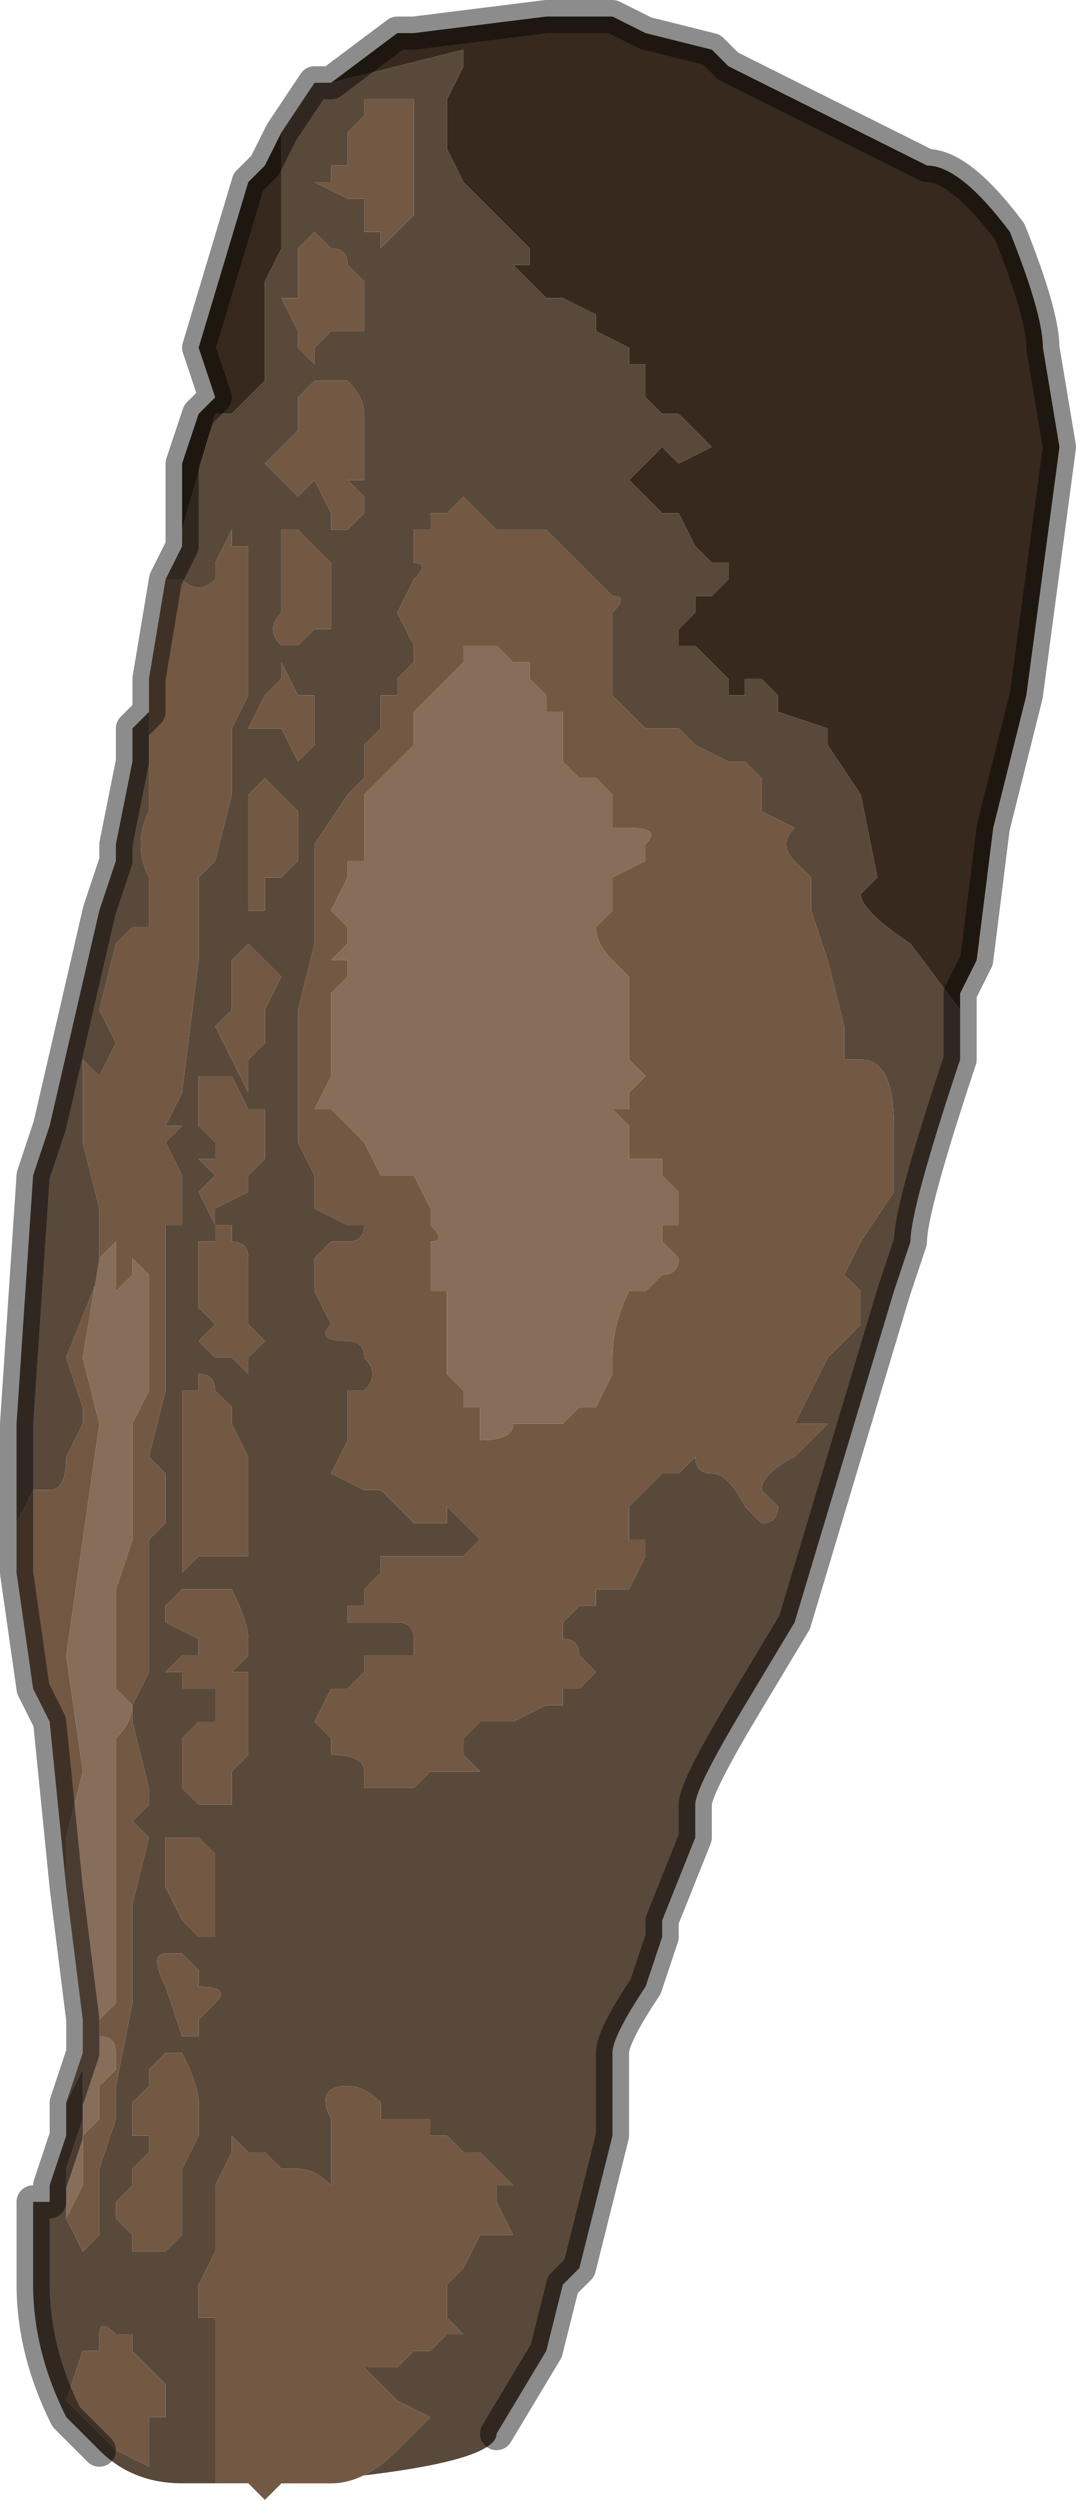 <?xml version="1.0" encoding="UTF-8" standalone="no"?>
<svg xmlns:xlink="http://www.w3.org/1999/xlink" height="7.55px" width="3.25px" xmlns="http://www.w3.org/2000/svg">
  <g transform="matrix(1.0, 0.0, 0.0, 1.0, 1.6, 3.8)">
    <path d="M-0.6 -3.55 L-0.4 -3.7 -0.35 -3.7 0.05 -3.75 0.25 -3.75 0.35 -3.7 0.55 -3.65 0.6 -3.6 1.2 -3.3 Q1.3 -3.3 1.45 -3.1 1.55 -2.85 1.55 -2.75 L1.6 -2.45 1.5 -1.7 1.4 -1.3 1.35 -0.9 1.3 -0.8 1.3 -0.75 1.15 -0.95 Q1.0 -1.05 1.0 -1.1 L1.05 -1.15 1.0 -1.4 0.9 -1.55 0.9 -1.55 0.9 -1.6 0.75 -1.65 0.75 -1.7 0.7 -1.75 0.65 -1.75 0.65 -1.7 0.6 -1.7 0.6 -1.75 0.55 -1.8 0.5 -1.85 0.45 -1.85 0.45 -1.9 0.5 -1.95 0.5 -2.0 0.55 -2.0 0.6 -2.05 0.6 -2.05 0.6 -2.1 0.55 -2.1 0.55 -2.1 0.5 -2.15 0.45 -2.25 0.45 -2.25 0.4 -2.25 0.4 -2.25 0.35 -2.3 Q0.3 -2.35 0.3 -2.35 L0.35 -2.4 0.35 -2.4 0.4 -2.45 0.45 -2.4 0.45 -2.4 0.55 -2.45 0.45 -2.55 0.4 -2.55 0.35 -2.6 0.35 -2.65 0.35 -2.7 0.3 -2.7 0.3 -2.75 0.2 -2.8 0.2 -2.85 0.1 -2.9 0.05 -2.9 0.05 -2.9 0.0 -2.95 -0.05 -3.0 0.0 -3.0 0.0 -3.05 -0.1 -3.15 -0.15 -3.2 -0.2 -3.25 -0.25 -3.35 -0.25 -3.4 -0.25 -3.45 -0.25 -3.5 -0.2 -3.6 -0.2 -3.65 -0.6 -3.55 M-1.05 -2.15 L-1.05 -2.4 -1.0 -2.55 -0.95 -2.6 -1.0 -2.75 -0.85 -3.25 -0.8 -3.3 -0.75 -3.4 -0.75 -3.25 -0.75 -3.15 -0.75 -3.05 -0.8 -2.95 -0.8 -2.7 -0.8 -2.65 -0.9 -2.55 -0.9 -2.55 -0.95 -2.55 -1.05 -2.2 -1.05 -2.15" fill="#37291e" fill-rule="evenodd" stroke="none"/>
    <path d="M1.3 -0.8 L1.3 -0.6 Q1.15 -0.15 1.15 -0.05 L1.1 0.1 0.95 0.6 0.8 1.1 0.65 1.35 Q0.5 1.6 0.5 1.65 L0.5 1.75 0.4 2.0 0.4 2.05 0.35 2.2 Q0.25 2.35 0.25 2.4 L0.25 2.65 0.2 2.85 0.15 3.05 0.1 3.1 0.05 3.3 -0.1 3.55 Q-0.1 3.65 -0.75 3.7 L-0.6 3.7 Q-0.5 3.7 -0.4 3.6 L-0.3 3.5 -0.3 3.5 -0.4 3.45 -0.4 3.45 -0.45 3.4 -0.5 3.35 -0.4 3.35 -0.4 3.35 -0.35 3.3 -0.3 3.3 -0.25 3.25 -0.2 3.25 -0.25 3.2 -0.25 3.15 -0.25 3.1 -0.2 3.05 -0.15 2.95 -0.1 2.95 -0.05 2.95 -0.1 2.85 -0.1 2.8 -0.05 2.8 -0.1 2.75 -0.1 2.75 -0.15 2.7 -0.2 2.7 Q-0.2 2.7 -0.25 2.65 L-0.3 2.65 -0.3 2.6 Q-0.3 2.6 -0.35 2.6 L-0.4 2.6 -0.4 2.6 -0.45 2.6 -0.45 2.55 Q-0.5 2.5 -0.55 2.5 -0.65 2.5 -0.6 2.6 L-0.6 2.7 -0.6 2.75 -0.6 2.8 Q-0.65 2.75 -0.7 2.75 L-0.75 2.75 -0.8 2.7 -0.8 2.7 -0.85 2.7 -0.9 2.65 -0.9 2.7 -0.95 2.8 -0.95 2.9 -0.95 3.0 -1.0 3.1 -1.0 3.2 -0.95 3.2 -0.95 3.3 -0.95 3.35 -0.95 3.45 -0.95 3.6 -0.95 3.7 -0.85 3.7 -1.05 3.7 Q-1.2 3.7 -1.3 3.6 L-1.4 3.5 Q-1.5 3.3 -1.5 3.1 L-1.5 2.95 -1.5 2.85 -1.45 2.85 -1.45 2.8 -1.4 2.65 -1.4 2.55 -1.35 2.45 -1.35 2.45 -1.35 2.5 -1.35 2.6 -1.4 2.75 -1.4 2.8 -1.4 2.9 -1.35 3.0 -1.35 3.15 -1.35 3.1 -1.35 3.0 -1.35 3.0 -1.3 2.95 -1.3 2.75 -1.25 2.6 -1.25 2.5 -1.2 2.25 -1.2 2.15 -1.2 2.05 -1.2 1.95 -1.15 1.75 -1.2 1.7 -1.15 1.65 -1.15 1.6 -1.2 1.4 -1.2 1.35 -1.15 1.25 -1.15 0.85 -1.1 0.8 -1.1 0.7 -1.1 0.65 -1.15 0.6 -1.1 0.4 -1.1 0.2 -1.1 0.1 -1.1 -0.1 -1.05 -0.1 -1.05 -0.2 -1.05 -0.25 -1.1 -0.35 -1.05 -0.4 -1.1 -0.4 -1.05 -0.5 -1.0 -0.9 -1.0 -1.15 -0.95 -1.2 -0.9 -1.4 -0.9 -1.6 -0.85 -1.7 -0.85 -2.1 -0.85 -2.15 -0.9 -2.15 -0.9 -2.2 -0.95 -2.1 -0.95 -2.05 Q-1.0 -2.0 -1.05 -2.05 L-1.05 -2.05 -1.1 -2.05 -1.05 -2.15 -1.05 -2.15 -1.05 -2.2 -0.95 -2.55 -0.9 -2.55 -0.9 -2.55 -0.8 -2.65 -0.8 -2.7 -0.8 -2.95 -0.75 -3.05 -0.75 -3.15 -0.75 -3.25 -0.75 -3.4 -0.65 -3.55 -0.6 -3.55 -0.2 -3.65 -0.2 -3.6 -0.25 -3.5 -0.25 -3.45 -0.25 -3.4 -0.25 -3.35 -0.2 -3.25 -0.15 -3.2 -0.1 -3.15 0.0 -3.05 0.0 -3.0 -0.05 -3.0 0.0 -2.95 0.05 -2.9 0.05 -2.9 0.1 -2.9 0.2 -2.85 0.2 -2.8 0.3 -2.75 0.3 -2.7 0.35 -2.7 0.35 -2.65 0.35 -2.6 0.4 -2.55 0.45 -2.55 0.55 -2.45 0.45 -2.4 0.45 -2.4 0.4 -2.45 0.35 -2.4 0.35 -2.4 0.3 -2.35 Q0.3 -2.35 0.35 -2.3 L0.4 -2.25 0.4 -2.25 0.45 -2.25 0.45 -2.25 0.5 -2.15 0.55 -2.1 0.55 -2.1 0.6 -2.1 0.6 -2.05 0.6 -2.05 0.55 -2.0 0.5 -2.0 0.5 -1.95 0.45 -1.9 0.45 -1.85 0.5 -1.85 0.55 -1.8 0.6 -1.75 0.6 -1.7 0.65 -1.7 0.65 -1.75 0.7 -1.75 0.75 -1.7 0.75 -1.65 0.9 -1.6 0.9 -1.55 0.9 -1.55 1.0 -1.4 1.05 -1.15 1.0 -1.1 Q1.0 -1.05 1.15 -0.95 L1.3 -0.75 1.3 -0.8 M-1.55 0.8 L-1.55 0.5 -1.5 -0.25 -1.45 -0.4 -1.3 -1.05 -1.25 -1.2 -1.25 -1.25 -1.2 -1.5 -1.2 -1.6 -1.15 -1.65 -1.15 -1.5 Q-1.15 -1.45 -1.15 -1.35 -1.2 -1.25 -1.15 -1.15 L-1.15 -1.0 -1.2 -1.0 -1.25 -0.95 -1.3 -0.75 -1.25 -0.65 -1.3 -0.55 -1.3 -0.55 -1.35 -0.6 -1.35 -0.35 -1.3 -0.15 -1.3 -0.15 -1.3 0.05 -1.4 0.3 -1.35 0.45 -1.35 0.5 -1.4 0.6 Q-1.4 0.7 -1.45 0.7 L-1.45 0.7 -1.5 0.7 -1.5 0.7 -1.5 0.7 -1.55 0.8 M0.05 -2.2 L0.0 -2.2 -0.1 -2.2 -0.1 -2.2 -0.15 -2.25 -0.2 -2.3 -0.25 -2.25 -0.3 -2.25 -0.3 -2.2 -0.35 -2.2 -0.35 -2.1 Q-0.3 -2.1 -0.35 -2.05 L-0.4 -1.95 -0.4 -1.95 -0.35 -1.85 -0.35 -1.8 -0.4 -1.75 -0.4 -1.7 -0.45 -1.7 -0.45 -1.65 -0.45 -1.6 -0.5 -1.55 -0.5 -1.55 -0.5 -1.45 -0.55 -1.4 -0.55 -1.4 -0.65 -1.25 -0.65 -1.15 -0.65 -0.95 -0.7 -0.75 -0.7 -0.55 -0.7 -0.45 -0.7 -0.35 -0.7 -0.35 -0.65 -0.25 -0.65 -0.2 -0.65 -0.15 -0.55 -0.1 -0.5 -0.1 Q-0.5 -0.05 -0.55 -0.05 L-0.6 -0.05 -0.65 0.0 -0.65 0.1 -0.65 0.1 -0.6 0.2 Q-0.65 0.25 -0.55 0.25 L-0.55 0.25 Q-0.5 0.25 -0.5 0.3 -0.45 0.35 -0.5 0.4 L-0.55 0.4 -0.55 0.55 -0.6 0.65 -0.6 0.65 -0.5 0.7 -0.5 0.7 -0.45 0.7 -0.4 0.75 -0.35 0.8 -0.35 0.8 -0.3 0.8 -0.25 0.8 -0.25 0.8 -0.25 0.75 -0.2 0.8 -0.2 0.8 -0.15 0.85 -0.2 0.9 -0.25 0.9 -0.35 0.9 -0.35 0.9 -0.4 0.9 -0.45 0.9 -0.45 0.95 -0.5 1.0 -0.5 1.05 -0.55 1.05 -0.55 1.1 -0.5 1.1 -0.45 1.1 -0.45 1.1 -0.4 1.1 Q-0.35 1.1 -0.35 1.15 L-0.35 1.2 -0.4 1.2 -0.4 1.2 -0.45 1.2 -0.5 1.2 -0.5 1.25 -0.5 1.25 -0.55 1.3 -0.6 1.3 -0.65 1.4 -0.65 1.4 -0.6 1.45 -0.6 1.5 Q-0.5 1.5 -0.5 1.55 L-0.5 1.6 -0.5 1.6 -0.45 1.6 -0.4 1.6 -0.4 1.6 -0.35 1.6 -0.3 1.55 -0.3 1.55 -0.25 1.55 -0.2 1.55 -0.15 1.55 -0.2 1.5 -0.2 1.45 -0.15 1.4 -0.1 1.4 -0.1 1.4 -0.05 1.4 0.05 1.35 0.1 1.35 0.1 1.3 0.15 1.3 0.2 1.25 0.15 1.2 Q0.15 1.15 0.1 1.15 L0.1 1.1 0.15 1.05 0.2 1.05 0.2 1.0 0.25 1.0 0.3 1.0 0.35 0.9 0.35 0.85 0.3 0.85 0.3 0.75 0.35 0.7 0.4 0.65 0.45 0.65 0.5 0.6 Q0.5 0.65 0.55 0.65 0.6 0.65 0.65 0.75 L0.7 0.8 Q0.75 0.8 0.75 0.75 L0.7 0.7 Q0.7 0.65 0.8 0.6 L0.9 0.5 0.85 0.5 0.8 0.5 0.9 0.3 1.0 0.2 1.0 0.1 0.95 0.05 1.0 -0.05 1.1 -0.2 1.1 -0.4 Q1.1 -0.6 1.0 -0.6 L0.95 -0.6 0.95 -0.7 0.9 -0.9 0.85 -1.05 0.85 -1.1 0.85 -1.15 0.8 -1.2 Q0.75 -1.25 0.8 -1.3 L0.8 -1.3 0.7 -1.35 0.7 -1.4 0.7 -1.45 0.7 -1.45 0.65 -1.5 0.6 -1.5 0.5 -1.55 0.5 -1.55 0.45 -1.6 0.4 -1.6 0.35 -1.6 0.3 -1.65 0.3 -1.65 0.25 -1.7 0.25 -1.8 0.25 -1.9 0.25 -1.95 Q0.3 -2.0 0.25 -2.0 L0.15 -2.1 0.15 -2.1 0.1 -2.15 0.1 -2.15 0.05 -2.2 0.05 -2.2 M-0.45 -3.5 L-0.5 -3.5 -0.5 -3.45 -0.55 -3.4 -0.55 -3.3 -0.6 -3.3 -0.6 -3.25 -0.65 -3.25 -0.55 -3.2 -0.55 -3.2 -0.5 -3.2 -0.5 -3.1 -0.45 -3.1 -0.45 -3.05 -0.4 -3.1 -0.35 -3.15 -0.35 -3.2 -0.35 -3.45 -0.35 -3.5 -0.45 -3.5 M-0.7 -2.2 L-0.7 -2.2 -0.75 -2.2 -0.75 -2.1 -0.75 -1.95 Q-0.8 -1.9 -0.75 -1.85 L-0.7 -1.85 -0.7 -1.85 -0.65 -1.9 -0.65 -1.9 -0.6 -1.9 -0.6 -2.0 -0.6 -2.1 -0.65 -2.15 -0.7 -2.2 M-0.6 -2.65 L-0.6 -2.65 -0.65 -2.65 -0.7 -2.6 -0.7 -2.55 -0.7 -2.5 -0.8 -2.4 -0.75 -2.35 -0.75 -2.35 -0.7 -2.3 -0.7 -2.3 -0.65 -2.35 -0.6 -2.25 -0.6 -2.2 -0.55 -2.2 -0.5 -2.25 -0.5 -2.3 -0.55 -2.35 -0.5 -2.35 -0.5 -2.55 Q-0.5 -2.6 -0.55 -2.65 L-0.6 -2.65 M-0.55 -3.0 Q-0.55 -3.05 -0.6 -3.05 L-0.6 -3.05 -0.65 -3.1 -0.65 -3.1 -0.7 -3.05 -0.7 -2.9 -0.75 -2.9 -0.7 -2.8 -0.7 -2.75 -0.65 -2.7 -0.65 -2.7 -0.65 -2.75 -0.6 -2.8 -0.6 -2.8 -0.55 -2.8 -0.5 -2.8 -0.5 -2.85 -0.5 -2.9 -0.5 -2.9 -0.5 -2.95 -0.55 -3.0 M-0.9 1.25 L-0.85 1.2 -0.85 1.15 Q-0.85 1.1 -0.9 1.0 L-0.95 1.0 -0.95 1.0 -1.0 1.0 -1.0 1.0 -1.05 1.0 -1.05 1.0 -1.1 1.05 -1.1 1.1 -1.0 1.15 -1.0 1.2 -1.05 1.2 -1.05 1.2 -1.1 1.25 -1.1 1.25 -1.05 1.25 -1.05 1.3 -1.0 1.3 -1.0 1.3 -0.95 1.3 -0.95 1.35 -0.95 1.4 -1.0 1.4 -1.05 1.45 -1.05 1.5 -1.05 1.6 -1.0 1.65 -1.0 1.65 -1.0 1.65 -0.95 1.65 -0.9 1.65 -0.9 1.55 -0.85 1.5 -0.85 1.45 -0.85 1.25 -0.9 1.25 M-1.0 0.35 L-1.0 0.4 -1.05 0.4 -1.05 0.45 -1.05 0.55 -1.05 0.7 -1.05 0.9 -1.05 0.95 -1.0 0.9 -0.95 0.9 -0.95 0.9 -0.9 0.9 -0.9 0.9 -0.85 0.9 -0.85 0.85 -0.85 0.65 -0.85 0.6 -0.9 0.5 -0.9 0.45 -0.95 0.4 Q-0.95 0.35 -1.0 0.35 M-0.95 -0.05 L-1.0 -0.05 -1.0 0.0 -1.0 0.05 -1.0 0.15 -0.95 0.2 -0.95 0.2 -1.0 0.25 -0.95 0.3 -0.95 0.3 -0.9 0.3 -0.9 0.3 -0.85 0.35 -0.8 0.4 -0.85 0.35 -0.85 0.3 -0.8 0.25 -0.85 0.2 -0.85 0.15 -0.85 0.0 Q-0.85 -0.05 -0.9 -0.05 L-0.9 -0.1 -0.95 -0.1 -0.95 -0.05 M-0.9 -0.55 L-0.9 -0.55 -0.95 -0.55 -1.0 -0.55 -1.0 -0.5 -1.0 -0.4 -0.95 -0.35 -0.95 -0.3 -1.0 -0.3 -0.95 -0.25 -1.0 -0.2 -0.95 -0.1 -0.95 -0.15 -0.85 -0.2 -0.85 -0.25 -0.85 -0.25 Q-0.8 -0.3 -0.8 -0.3 L-0.8 -0.4 -0.8 -0.45 -0.85 -0.45 -0.85 -0.45 -0.9 -0.55 M-0.85 -0.95 L-0.85 -0.95 -0.9 -0.9 -0.9 -0.9 -0.9 -0.75 -0.95 -0.7 -0.9 -0.6 -0.85 -0.5 -0.85 -0.5 -0.85 -0.55 -0.85 -0.6 -0.8 -0.65 -0.8 -0.65 -0.8 -0.75 -0.75 -0.85 -0.8 -0.9 -0.8 -0.9 -0.85 -0.95 M-0.85 -1.4 L-0.85 -1.2 -0.85 -1.1 -0.85 -1.05 -0.8 -1.05 -0.8 -1.05 -0.8 -1.15 -0.75 -1.15 -0.7 -1.2 -0.7 -1.2 -0.7 -1.3 -0.7 -1.35 -0.75 -1.4 -0.75 -1.4 -0.8 -1.45 -0.85 -1.4 -0.85 -1.4 M-0.65 -1.6 L-0.65 -1.7 -0.7 -1.7 -0.75 -1.8 -0.75 -1.75 -0.75 -1.75 -0.8 -1.7 -0.8 -1.7 -0.85 -1.6 -0.8 -1.6 -0.75 -1.6 -0.7 -1.5 -0.7 -1.5 -0.65 -1.55 -0.65 -1.6 M-1.1 2.4 L-1.1 2.4 -1.15 2.45 -1.15 2.5 -1.2 2.55 -1.2 2.55 -1.2 2.65 -1.15 2.65 -1.15 2.7 -1.2 2.75 -1.2 2.8 -1.25 2.85 -1.25 2.9 -1.2 2.95 -1.2 3.0 -1.15 3.0 -1.15 3.0 -1.1 3.0 -1.05 2.95 -1.05 2.9 -1.05 2.85 -1.05 2.8 -1.05 2.75 -1.0 2.65 -1.0 2.55 Q-1.0 2.5 -1.05 2.4 L-1.05 2.4 -1.1 2.4 -1.1 2.4 M-1.05 2.1 L-1.1 2.1 -1.1 2.1 Q-1.15 2.1 -1.1 2.2 L-1.1 2.2 -1.05 2.35 -1.0 2.35 -1.0 2.3 -0.95 2.25 Q-0.9 2.2 -1.0 2.2 L-1.0 2.15 -1.05 2.1 -1.05 2.1 M-1.1 1.75 L-1.1 1.85 -1.1 1.9 -1.05 2.0 -1.05 2.0 -1.0 2.05 -0.95 2.05 -0.95 2.05 -0.95 1.85 -0.95 1.8 -1.0 1.75 Q-1.05 1.75 -1.05 1.75 L-1.1 1.75 -1.1 1.75 M-1.25 3.25 Q-1.3 3.2 -1.3 3.25 L-1.3 3.3 -1.35 3.3 -1.35 3.3 -1.4 3.45 -1.25 3.6 -1.15 3.65 -1.15 3.5 -1.1 3.5 -1.1 3.4 -1.1 3.4 -1.15 3.35 -1.2 3.3 -1.2 3.25 -1.25 3.25" fill="#58493b" fill-rule="evenodd" stroke="none"/>
    <path d="M-0.75 3.7 L-0.8 3.75 -0.85 3.7 -0.95 3.7 -0.95 3.6 -0.95 3.45 -0.95 3.35 -0.95 3.3 -0.95 3.2 -1.0 3.2 -1.0 3.1 -0.95 3.0 -0.95 2.9 -0.95 2.8 -0.9 2.7 -0.9 2.65 -0.85 2.7 -0.8 2.7 -0.8 2.7 -0.75 2.75 -0.7 2.75 Q-0.65 2.75 -0.6 2.8 L-0.6 2.75 -0.6 2.7 -0.6 2.6 Q-0.65 2.5 -0.55 2.5 -0.5 2.5 -0.45 2.55 L-0.45 2.6 -0.4 2.6 -0.4 2.6 -0.35 2.6 Q-0.3 2.6 -0.3 2.6 L-0.3 2.65 -0.25 2.65 Q-0.2 2.7 -0.2 2.7 L-0.15 2.7 -0.1 2.75 -0.1 2.75 -0.05 2.8 -0.1 2.8 -0.1 2.85 -0.05 2.95 -0.1 2.95 -0.15 2.95 -0.2 3.05 -0.25 3.1 -0.25 3.15 -0.25 3.2 -0.2 3.25 -0.25 3.25 -0.3 3.3 -0.35 3.3 -0.4 3.35 -0.4 3.35 -0.5 3.35 -0.45 3.4 -0.4 3.45 -0.4 3.45 -0.3 3.5 -0.3 3.5 -0.4 3.6 Q-0.5 3.7 -0.6 3.7 L-0.75 3.7 M-1.4 1.9 L-1.45 1.4 -1.5 1.3 -1.55 0.95 -1.55 0.8 -1.5 0.7 -1.5 0.7 -1.5 0.7 -1.45 0.7 -1.45 0.7 Q-1.4 0.7 -1.4 0.6 L-1.35 0.5 -1.35 0.45 -1.4 0.3 -1.3 0.05 -1.3 -0.15 -1.3 -0.15 -1.35 -0.35 -1.35 -0.6 -1.3 -0.55 -1.3 -0.55 -1.25 -0.65 -1.3 -0.75 -1.25 -0.95 -1.2 -1.0 -1.15 -1.0 -1.15 -1.15 Q-1.2 -1.25 -1.15 -1.35 -1.15 -1.45 -1.15 -1.5 L-1.15 -1.65 -1.15 -1.75 -1.1 -2.05 -1.05 -2.05 -1.05 -2.05 Q-1.0 -2.0 -0.95 -2.05 L-0.95 -2.1 -0.9 -2.2 -0.9 -2.15 -0.85 -2.15 -0.85 -2.1 -0.85 -1.7 -0.9 -1.6 -0.9 -1.4 -0.95 -1.2 -1.0 -1.15 -1.0 -0.9 -1.05 -0.5 -1.1 -0.4 -1.05 -0.4 -1.1 -0.35 -1.05 -0.25 -1.05 -0.2 -1.05 -0.1 -1.1 -0.1 -1.1 0.1 -1.1 0.2 -1.1 0.4 -1.15 0.6 -1.1 0.65 -1.1 0.7 -1.1 0.8 -1.15 0.85 -1.15 1.25 -1.2 1.35 -1.2 1.4 -1.15 1.6 -1.15 1.65 -1.2 1.7 -1.15 1.75 -1.2 1.95 -1.2 2.05 -1.2 2.15 -1.2 2.25 -1.25 2.5 -1.25 2.6 -1.3 2.75 -1.3 2.95 -1.35 3.0 -1.35 3.0 -1.35 3.1 -1.35 3.15 -1.35 3.0 -1.4 2.9 -1.35 2.8 -1.35 2.75 -1.35 2.65 -1.3 2.6 -1.3 2.5 -1.3 2.5 -1.25 2.45 -1.25 2.4 Q-1.25 2.35 -1.3 2.35 L-1.3 2.3 -1.25 2.25 Q-1.25 2.2 -1.25 2.15 L-1.25 2.05 -1.25 1.85 -1.25 1.75 -1.25 1.7 -1.25 1.5 -1.25 1.45 Q-1.2 1.4 -1.2 1.35 L-1.25 1.3 -1.25 1.25 -1.25 1.05 -1.25 1.0 -1.2 0.85 -1.2 0.8 -1.2 0.6 -1.2 0.5 -1.15 0.4 -1.15 0.4 -1.15 0.3 -1.15 0.25 -1.15 0.15 -1.15 0.05 -1.2 0.0 -1.15 -0.05 -1.2 0.0 -1.2 0.05 -1.25 0.1 -1.25 0.1 -1.25 -0.05 -1.3 0.0 -1.35 0.3 -1.3 0.5 -1.4 1.2 -1.35 1.55 -1.4 1.75 -1.4 1.9 M0.05 -2.2 L0.05 -2.2 0.1 -2.15 0.1 -2.15 0.15 -2.1 0.15 -2.1 0.25 -2.0 Q0.3 -2.0 0.25 -1.95 L0.25 -1.9 0.25 -1.8 0.25 -1.7 0.3 -1.65 0.3 -1.65 0.35 -1.6 0.4 -1.6 0.45 -1.6 0.5 -1.55 0.5 -1.55 0.6 -1.5 0.65 -1.5 0.7 -1.45 0.7 -1.45 0.7 -1.4 0.7 -1.35 0.8 -1.3 0.8 -1.3 Q0.75 -1.25 0.8 -1.2 L0.85 -1.15 0.85 -1.1 0.85 -1.05 0.9 -0.9 0.95 -0.7 0.95 -0.6 1.0 -0.6 Q1.1 -0.6 1.1 -0.4 L1.1 -0.2 1.0 -0.05 0.95 0.05 1.0 0.1 1.0 0.2 0.9 0.3 0.8 0.5 0.85 0.5 0.9 0.5 0.8 0.6 Q0.7 0.65 0.7 0.7 L0.75 0.75 Q0.75 0.8 0.7 0.8 L0.65 0.75 Q0.6 0.65 0.55 0.65 0.5 0.65 0.5 0.6 L0.45 0.65 0.4 0.65 0.35 0.7 0.3 0.75 0.3 0.85 0.35 0.85 0.35 0.9 0.3 1.0 0.25 1.0 0.2 1.0 0.2 1.05 0.15 1.05 0.1 1.1 0.1 1.15 Q0.15 1.15 0.15 1.2 L0.2 1.25 0.15 1.3 0.1 1.3 0.1 1.35 0.05 1.35 -0.05 1.4 -0.1 1.4 -0.1 1.4 -0.15 1.4 -0.2 1.45 -0.2 1.5 -0.15 1.55 -0.2 1.55 -0.25 1.55 -0.3 1.55 -0.3 1.55 -0.35 1.6 -0.4 1.6 -0.4 1.6 -0.45 1.6 -0.5 1.6 -0.5 1.6 -0.5 1.55 Q-0.5 1.5 -0.6 1.5 L-0.6 1.45 -0.65 1.4 -0.65 1.4 -0.6 1.3 -0.55 1.3 -0.5 1.25 -0.5 1.25 -0.5 1.2 -0.45 1.2 -0.4 1.2 -0.4 1.2 -0.35 1.2 -0.35 1.15 Q-0.35 1.1 -0.4 1.1 L-0.45 1.1 -0.45 1.1 -0.5 1.1 -0.55 1.1 -0.55 1.05 -0.5 1.05 -0.5 1.0 -0.45 0.95 -0.45 0.9 -0.4 0.9 -0.35 0.9 -0.35 0.9 -0.25 0.9 -0.2 0.9 -0.15 0.85 -0.2 0.8 -0.2 0.8 -0.25 0.75 -0.25 0.8 -0.25 0.8 -0.3 0.8 -0.35 0.8 -0.35 0.8 -0.4 0.75 -0.45 0.7 -0.5 0.7 -0.5 0.7 -0.6 0.65 -0.6 0.65 -0.55 0.55 -0.55 0.4 -0.5 0.4 Q-0.45 0.35 -0.5 0.3 -0.5 0.25 -0.55 0.25 L-0.55 0.25 Q-0.65 0.25 -0.6 0.2 L-0.65 0.1 -0.65 0.1 -0.65 0.0 -0.6 -0.05 -0.55 -0.05 Q-0.5 -0.05 -0.5 -0.1 L-0.55 -0.1 -0.65 -0.15 -0.65 -0.2 -0.65 -0.25 -0.7 -0.35 -0.7 -0.35 -0.7 -0.45 -0.7 -0.55 -0.7 -0.75 -0.65 -0.95 -0.65 -1.15 -0.65 -1.25 -0.55 -1.4 -0.55 -1.4 -0.5 -1.45 -0.5 -1.55 -0.5 -1.55 -0.45 -1.6 -0.45 -1.65 -0.45 -1.7 -0.4 -1.7 -0.4 -1.75 -0.35 -1.8 -0.35 -1.85 -0.4 -1.95 -0.4 -1.95 -0.35 -2.05 Q-0.3 -2.1 -0.35 -2.1 L-0.35 -2.2 -0.3 -2.2 -0.3 -2.25 -0.25 -2.25 -0.2 -2.3 -0.15 -2.25 -0.1 -2.2 -0.1 -2.2 0.0 -2.2 0.05 -2.2 M0.1 -1.6 L0.1 -1.65 0.05 -1.65 0.05 -1.7 0.0 -1.75 0.0 -1.8 -0.05 -1.8 -0.1 -1.85 -0.15 -1.85 -0.15 -1.85 -0.2 -1.85 -0.2 -1.8 -0.25 -1.75 -0.3 -1.7 -0.35 -1.65 -0.35 -1.55 -0.4 -1.5 -0.45 -1.45 -0.5 -1.4 -0.5 -1.4 -0.5 -1.35 -0.5 -1.2 -0.55 -1.2 -0.55 -1.15 -0.6 -1.05 -0.55 -1.0 -0.55 -0.95 -0.6 -0.9 -0.55 -0.9 -0.55 -0.85 -0.6 -0.8 -0.6 -0.75 -0.6 -0.55 -0.65 -0.45 -0.6 -0.45 -0.6 -0.45 -0.55 -0.4 -0.5 -0.35 -0.5 -0.35 -0.45 -0.25 -0.4 -0.25 -0.35 -0.25 -0.35 -0.25 -0.3 -0.15 -0.3 -0.1 Q-0.25 -0.05 -0.3 -0.05 L-0.3 0.0 -0.3 0.1 -0.25 0.1 -0.25 0.25 -0.25 0.35 -0.2 0.4 -0.2 0.45 -0.15 0.45 -0.15 0.55 Q-0.05 0.55 -0.05 0.5 L-0.05 0.5 0.05 0.5 0.1 0.5 0.15 0.45 0.2 0.45 0.25 0.35 0.25 0.3 Q0.25 0.2 0.3 0.1 L0.35 0.1 0.4 0.05 Q0.45 0.05 0.45 0.0 L0.4 -0.05 0.4 -0.1 0.45 -0.1 0.45 -0.15 0.45 -0.2 0.4 -0.25 0.4 -0.3 0.35 -0.3 0.3 -0.3 0.3 -0.4 0.25 -0.45 0.3 -0.45 0.3 -0.5 0.35 -0.55 0.3 -0.6 0.3 -0.65 0.3 -0.8 0.3 -0.85 0.25 -0.9 Q0.2 -0.95 0.2 -1.0 L0.2 -1.0 0.25 -1.05 0.25 -1.15 0.35 -1.2 0.35 -1.25 Q0.4 -1.3 0.3 -1.3 L0.25 -1.3 0.25 -1.4 0.2 -1.45 0.2 -1.45 0.15 -1.45 0.15 -1.45 0.1 -1.5 0.1 -1.6 M-0.45 -3.5 L-0.35 -3.5 -0.35 -3.45 -0.35 -3.2 -0.35 -3.15 -0.4 -3.1 -0.45 -3.05 -0.45 -3.1 -0.5 -3.1 -0.5 -3.2 -0.55 -3.2 -0.55 -3.2 -0.65 -3.25 -0.6 -3.25 -0.6 -3.3 -0.55 -3.3 -0.55 -3.4 -0.5 -3.45 -0.5 -3.5 -0.45 -3.5 M-0.55 -3.0 L-0.5 -2.95 -0.5 -2.9 -0.5 -2.9 -0.5 -2.85 -0.5 -2.8 -0.55 -2.8 -0.6 -2.8 -0.6 -2.8 -0.65 -2.75 -0.65 -2.7 -0.65 -2.7 -0.7 -2.75 -0.7 -2.8 -0.75 -2.9 -0.7 -2.9 -0.7 -3.05 -0.65 -3.1 -0.65 -3.1 -0.6 -3.05 -0.6 -3.05 Q-0.55 -3.05 -0.55 -3.0 M-0.6 -2.65 L-0.55 -2.65 Q-0.5 -2.6 -0.5 -2.55 L-0.5 -2.35 -0.55 -2.35 -0.5 -2.3 -0.5 -2.25 -0.55 -2.2 -0.6 -2.2 -0.6 -2.25 -0.65 -2.35 -0.7 -2.3 -0.7 -2.3 -0.75 -2.35 -0.75 -2.35 -0.8 -2.4 -0.7 -2.5 -0.7 -2.55 -0.7 -2.6 -0.65 -2.65 -0.6 -2.65 -0.6 -2.65 M-0.7 -2.2 L-0.65 -2.15 -0.6 -2.1 -0.6 -2.0 -0.6 -1.9 -0.65 -1.9 -0.65 -1.9 -0.7 -1.85 -0.7 -1.85 -0.75 -1.85 Q-0.8 -1.9 -0.75 -1.95 L-0.75 -2.1 -0.75 -2.2 -0.7 -2.2 -0.7 -2.2 M-0.65 -1.6 L-0.65 -1.55 -0.7 -1.5 -0.7 -1.5 -0.75 -1.6 -0.8 -1.6 -0.85 -1.6 -0.8 -1.7 -0.8 -1.7 -0.75 -1.75 -0.75 -1.75 -0.75 -1.8 -0.7 -1.7 -0.65 -1.7 -0.65 -1.6 M-0.85 -1.4 L-0.85 -1.4 -0.8 -1.45 -0.75 -1.4 -0.75 -1.4 -0.7 -1.35 -0.7 -1.3 -0.7 -1.2 -0.7 -1.2 -0.75 -1.15 -0.8 -1.15 -0.8 -1.05 -0.8 -1.05 -0.85 -1.05 -0.85 -1.1 -0.85 -1.2 -0.85 -1.4 M-0.85 -0.95 L-0.8 -0.9 -0.8 -0.9 -0.75 -0.85 -0.8 -0.75 -0.8 -0.65 -0.8 -0.65 -0.85 -0.6 -0.85 -0.55 -0.85 -0.5 -0.85 -0.5 -0.9 -0.6 -0.95 -0.7 -0.9 -0.75 -0.9 -0.9 -0.9 -0.9 -0.85 -0.95 -0.85 -0.95 M-0.9 -0.55 L-0.85 -0.45 -0.85 -0.45 -0.8 -0.45 -0.8 -0.4 -0.8 -0.3 Q-0.8 -0.3 -0.85 -0.25 L-0.85 -0.25 -0.85 -0.2 -0.95 -0.15 -0.95 -0.1 -1.0 -0.2 -0.95 -0.25 -1.0 -0.3 -0.95 -0.3 -0.95 -0.35 -1.0 -0.4 -1.0 -0.5 -1.0 -0.55 -0.95 -0.55 -0.9 -0.55 -0.9 -0.55 M-0.95 -0.05 L-0.95 -0.1 -0.9 -0.1 -0.9 -0.05 Q-0.85 -0.05 -0.85 0.0 L-0.85 0.15 -0.85 0.2 -0.8 0.25 -0.85 0.3 -0.85 0.35 -0.8 0.4 -0.85 0.35 -0.9 0.3 -0.9 0.3 -0.95 0.3 -0.95 0.3 -1.0 0.25 -0.95 0.2 -0.95 0.2 -1.0 0.15 -1.0 0.05 -1.0 0.0 -1.0 -0.05 -0.95 -0.05 M-1.0 0.35 Q-0.95 0.35 -0.95 0.4 L-0.9 0.45 -0.9 0.5 -0.85 0.6 -0.85 0.65 -0.85 0.85 -0.85 0.9 -0.9 0.9 -0.9 0.9 -0.95 0.9 -0.95 0.9 -1.0 0.9 -1.05 0.95 -1.05 0.9 -1.05 0.7 -1.05 0.55 -1.05 0.45 -1.05 0.4 -1.0 0.4 -1.0 0.35 M-0.9 1.25 L-0.85 1.25 -0.85 1.45 -0.85 1.5 -0.9 1.55 -0.9 1.65 -0.95 1.65 -1.0 1.65 -1.0 1.65 -1.0 1.65 -1.05 1.6 -1.05 1.5 -1.05 1.45 -1.0 1.4 -0.95 1.4 -0.95 1.35 -0.95 1.3 -1.0 1.3 -1.0 1.3 -1.05 1.3 -1.05 1.25 -1.1 1.25 -1.1 1.25 -1.05 1.2 -1.05 1.2 -1.0 1.2 -1.0 1.15 -1.1 1.1 -1.1 1.05 -1.05 1.0 -1.05 1.0 -1.0 1.0 -1.0 1.0 -0.95 1.0 -0.95 1.0 -0.9 1.0 Q-0.85 1.1 -0.85 1.15 L-0.85 1.2 -0.9 1.25 M-1.1 1.75 L-1.1 1.75 -1.05 1.75 Q-1.05 1.75 -1.0 1.75 L-0.95 1.8 -0.95 1.85 -0.95 2.05 -0.95 2.05 -1.0 2.05 -1.05 2.0 -1.05 2.0 -1.1 1.9 -1.1 1.85 -1.1 1.75 M-1.05 2.1 L-1.05 2.1 -1.0 2.15 -1.0 2.2 Q-0.9 2.2 -0.95 2.25 L-1.0 2.3 -1.0 2.35 -1.05 2.35 -1.1 2.2 -1.1 2.2 Q-1.15 2.1 -1.1 2.1 L-1.1 2.1 -1.05 2.1 M-1.1 2.4 L-1.1 2.4 -1.05 2.4 -1.05 2.4 Q-1.0 2.5 -1.0 2.55 L-1.0 2.65 -1.05 2.75 -1.05 2.8 -1.05 2.85 -1.05 2.9 -1.05 2.95 -1.1 3.0 -1.15 3.0 -1.15 3.0 -1.2 3.0 -1.2 2.95 -1.25 2.9 -1.25 2.85 -1.2 2.8 -1.2 2.75 -1.15 2.7 -1.15 2.65 -1.2 2.65 -1.2 2.55 -1.2 2.55 -1.15 2.5 -1.15 2.45 -1.1 2.4 -1.1 2.4 M-1.25 3.25 L-1.2 3.25 -1.2 3.3 -1.15 3.35 -1.1 3.4 -1.1 3.4 -1.1 3.5 -1.15 3.5 -1.15 3.65 -1.25 3.6 -1.4 3.45 -1.35 3.3 -1.35 3.3 -1.3 3.3 -1.3 3.25 Q-1.3 3.2 -1.25 3.25" fill="#735944" fill-rule="evenodd" stroke="none"/>
    <path d="M-1.4 2.55 L-1.35 2.4 -1.35 2.3 -1.4 1.9 -1.4 1.75 -1.35 1.55 -1.4 1.2 -1.3 0.5 -1.35 0.3 -1.3 0.0 -1.25 -0.05 -1.25 0.1 -1.25 0.1 -1.2 0.05 -1.2 0.0 -1.15 -0.05 -1.2 0.0 -1.15 0.05 -1.15 0.15 -1.15 0.25 -1.15 0.3 -1.15 0.4 -1.15 0.4 -1.2 0.5 -1.2 0.6 -1.2 0.8 -1.2 0.85 -1.25 1.0 -1.25 1.05 -1.25 1.25 -1.25 1.3 -1.2 1.35 Q-1.2 1.4 -1.25 1.45 L-1.25 1.5 -1.25 1.7 -1.25 1.75 -1.25 1.85 -1.25 2.05 -1.25 2.15 Q-1.25 2.2 -1.25 2.25 L-1.3 2.3 -1.3 2.35 Q-1.25 2.35 -1.25 2.4 L-1.25 2.45 -1.3 2.5 -1.3 2.5 -1.3 2.6 -1.35 2.65 -1.35 2.75 -1.35 2.8 -1.4 2.9 -1.4 2.8 -1.4 2.75 -1.35 2.6 -1.35 2.5 -1.35 2.45 -1.35 2.45 -1.4 2.55 M0.1 -1.6 L0.1 -1.5 0.15 -1.45 0.15 -1.45 0.2 -1.45 0.2 -1.45 0.25 -1.4 0.25 -1.3 0.3 -1.3 Q0.4 -1.3 0.35 -1.25 L0.35 -1.2 0.25 -1.15 0.25 -1.05 0.2 -1.0 0.2 -1.0 Q0.2 -0.95 0.25 -0.9 L0.3 -0.85 0.3 -0.8 0.3 -0.65 0.3 -0.6 0.35 -0.55 0.3 -0.5 0.3 -0.45 0.25 -0.45 0.3 -0.4 0.3 -0.3 0.35 -0.3 0.4 -0.3 0.4 -0.25 0.45 -0.2 0.45 -0.15 0.45 -0.1 0.4 -0.1 0.4 -0.05 0.45 0.0 Q0.45 0.05 0.4 0.05 L0.35 0.1 0.3 0.1 Q0.25 0.2 0.25 0.3 L0.25 0.35 0.2 0.45 0.15 0.45 0.1 0.5 0.05 0.5 -0.05 0.5 -0.05 0.5 Q-0.05 0.55 -0.15 0.55 L-0.15 0.45 -0.2 0.45 -0.2 0.4 -0.25 0.35 -0.25 0.25 -0.25 0.1 -0.3 0.1 -0.3 0.0 -0.3 -0.05 Q-0.25 -0.05 -0.3 -0.1 L-0.3 -0.15 -0.35 -0.25 -0.35 -0.25 -0.4 -0.25 -0.45 -0.25 -0.5 -0.35 -0.5 -0.35 -0.55 -0.4 -0.6 -0.45 -0.6 -0.45 -0.65 -0.45 -0.6 -0.55 -0.6 -0.75 -0.6 -0.8 -0.55 -0.85 -0.55 -0.9 -0.6 -0.9 -0.55 -0.95 -0.55 -1.0 -0.6 -1.05 -0.55 -1.15 -0.55 -1.2 -0.5 -1.2 -0.5 -1.35 -0.5 -1.4 -0.5 -1.4 -0.45 -1.45 -0.4 -1.5 -0.35 -1.55 -0.35 -1.65 -0.3 -1.7 -0.25 -1.75 -0.2 -1.8 -0.2 -1.85 -0.15 -1.85 -0.15 -1.85 -0.1 -1.85 -0.05 -1.8 0.0 -1.8 0.0 -1.75 0.05 -1.7 0.05 -1.65 0.1 -1.65 0.1 -1.6" fill="#876e5a" fill-rule="evenodd" stroke="none"/>
    <path d="M-0.6 -3.55 L-0.4 -3.7 -0.35 -3.7 0.05 -3.75 0.25 -3.75 0.35 -3.7 0.55 -3.65 0.6 -3.6 1.2 -3.3 Q1.3 -3.3 1.45 -3.1 1.55 -2.85 1.55 -2.75 L1.6 -2.45 1.5 -1.7 1.4 -1.3 1.35 -0.9 1.3 -0.8 1.3 -0.6 Q1.15 -0.15 1.15 -0.05 L1.1 0.1 0.95 0.6 0.8 1.1 0.65 1.35 Q0.5 1.6 0.5 1.65 L0.5 1.75 0.4 2.0 0.4 2.05 0.35 2.2 Q0.25 2.35 0.25 2.4 L0.25 2.65 0.2 2.85 0.15 3.05 0.1 3.1 0.05 3.3 -0.1 3.55 M-1.3 3.6 L-1.4 3.5 Q-1.5 3.3 -1.5 3.1 L-1.5 2.95 -1.5 2.85 -1.45 2.85 -1.45 2.8 -1.4 2.65 -1.4 2.55 -1.35 2.4 -1.35 2.3 -1.4 1.9 -1.45 1.4 -1.5 1.3 -1.55 0.95 -1.55 0.8 -1.55 0.5 -1.5 -0.25 -1.45 -0.4 -1.3 -1.05 -1.25 -1.2 -1.25 -1.25 -1.2 -1.5 -1.2 -1.6 -1.15 -1.65 -1.15 -1.75 -1.1 -2.05 -1.05 -2.15 -1.05 -2.15 -1.05 -2.4 -1.0 -2.55 -0.95 -2.6 -1.0 -2.75 -0.85 -3.25 -0.8 -3.3 -0.75 -3.4 -0.65 -3.55 -0.6 -3.55" fill="none" stroke="#000000" stroke-linecap="round" stroke-linejoin="round" stroke-opacity="0.451" stroke-width="0.1"/>
  </g>
</svg>
